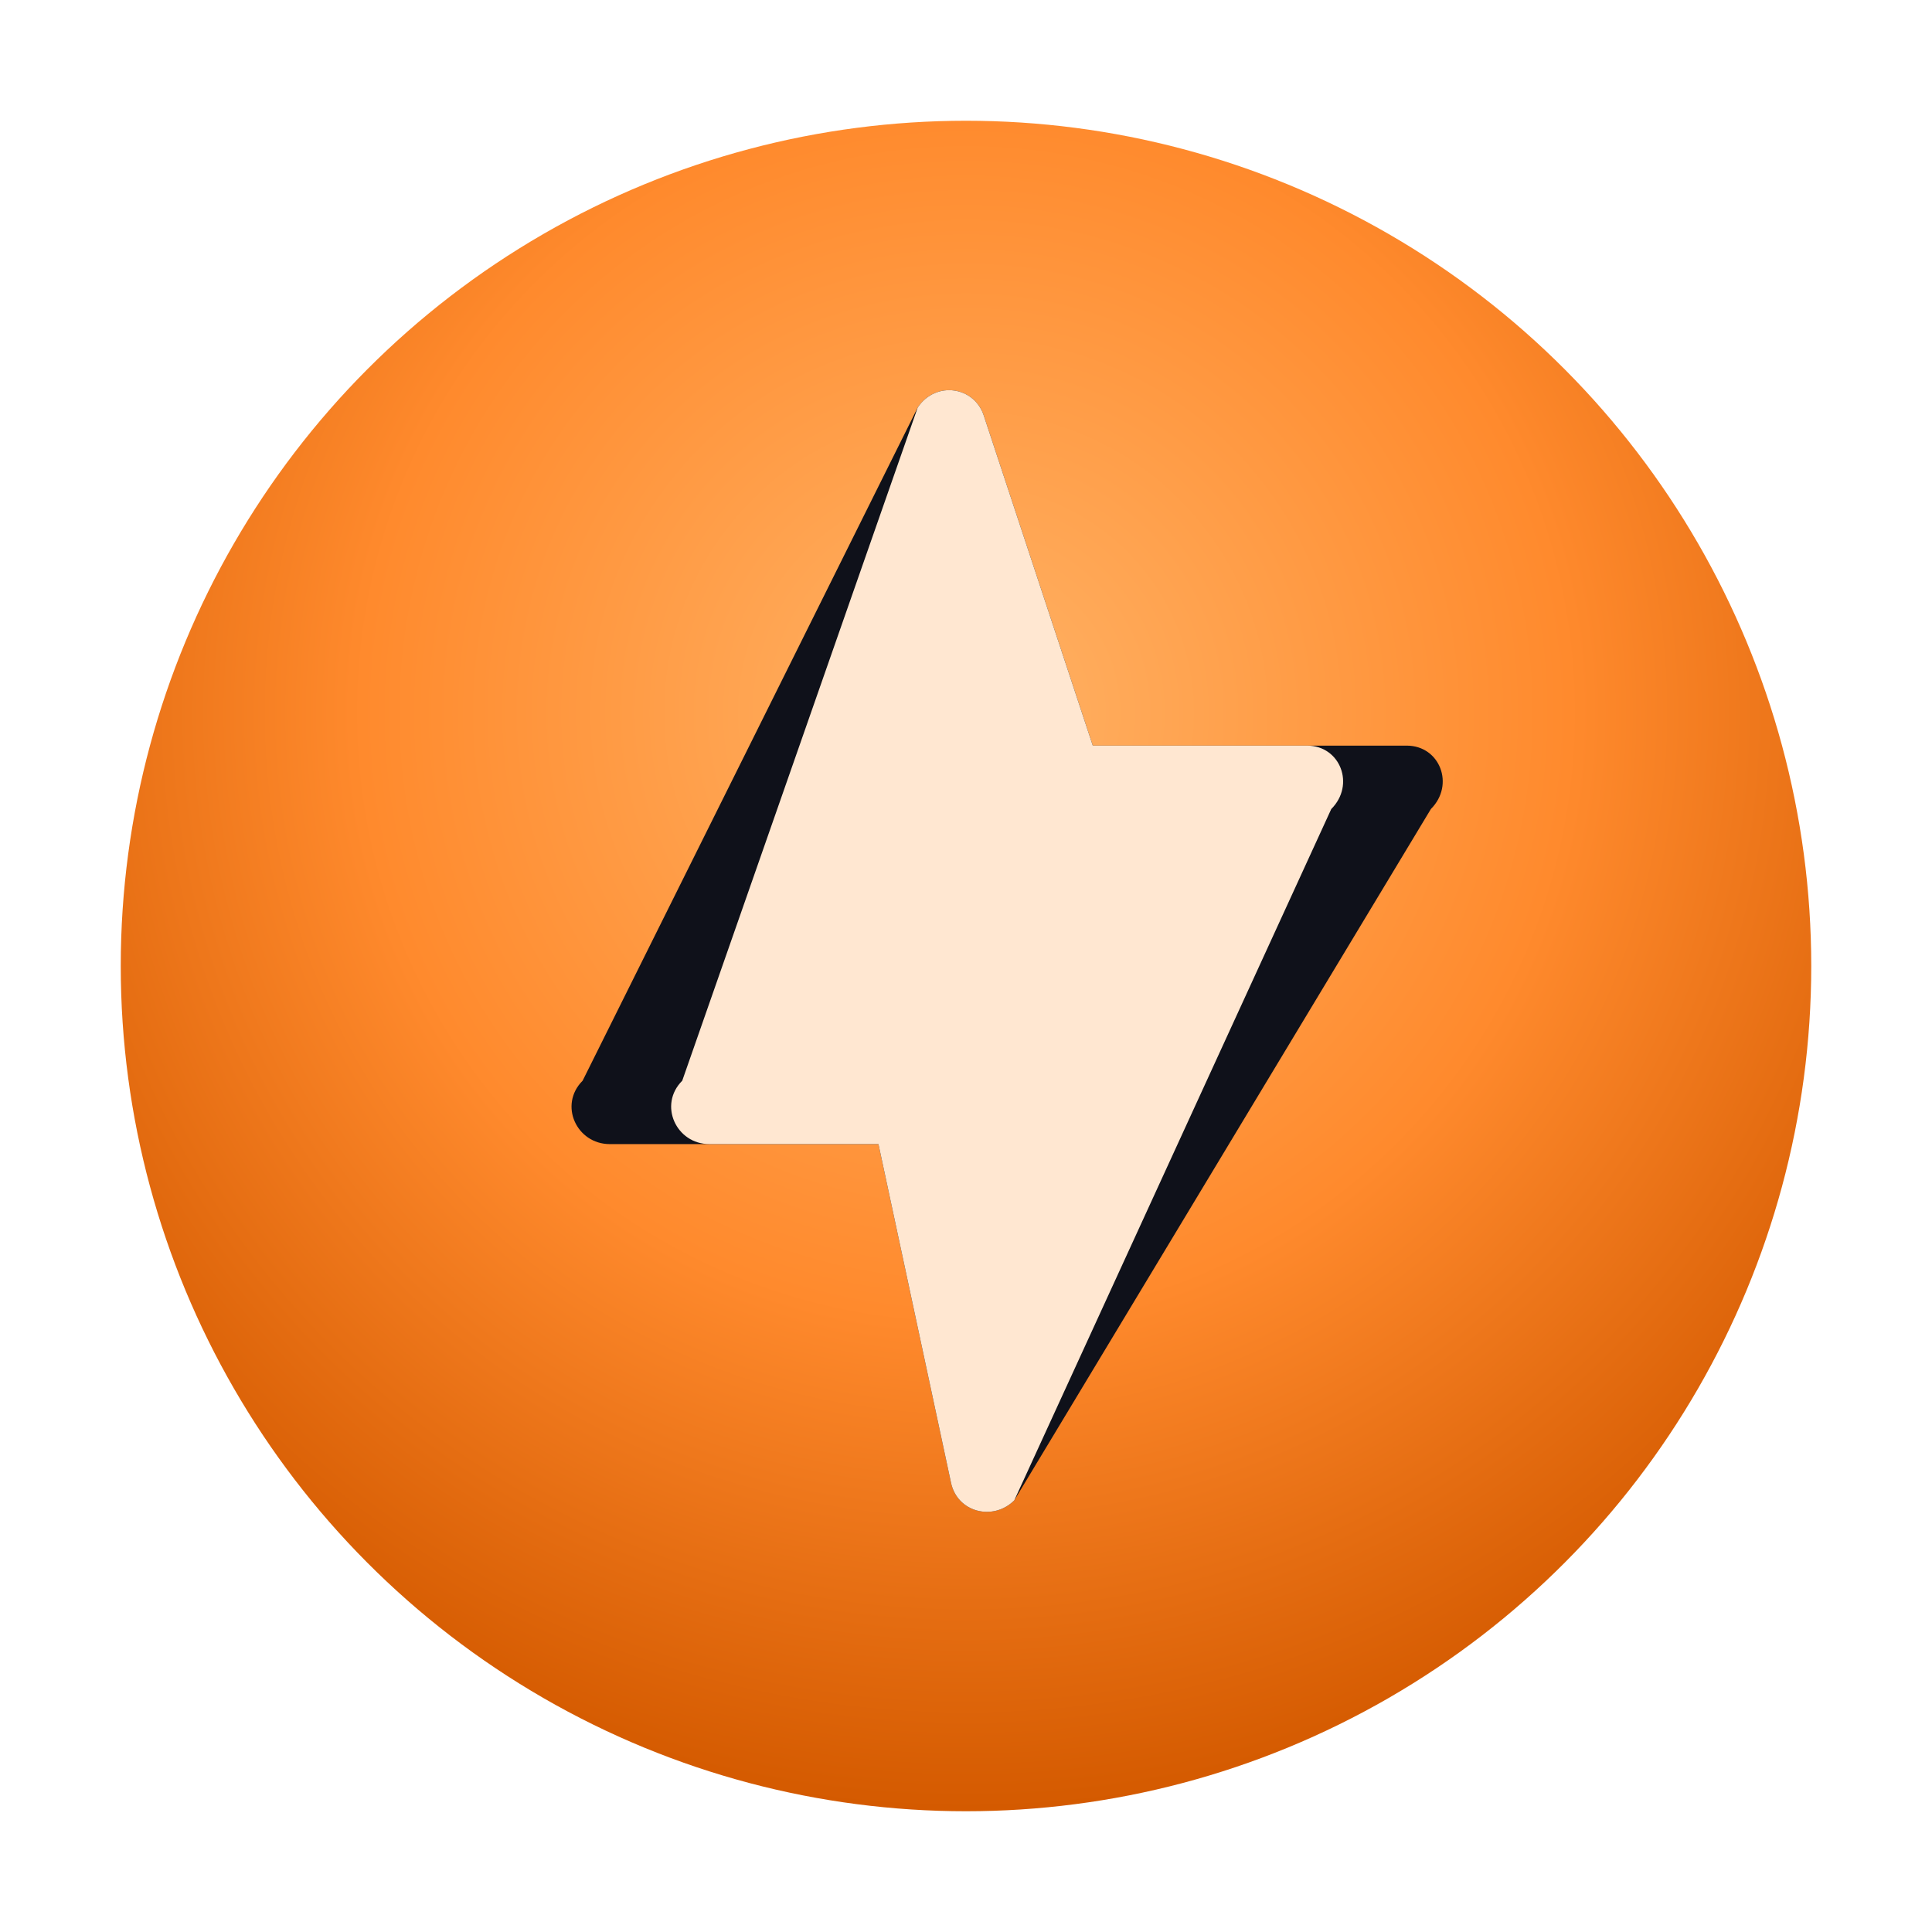 <svg xmlns="http://www.w3.org/2000/svg" viewBox="0 0 64 64" role="img" aria-labelledby="title desc">
  <title id="title">Hyperliquid Bot</title>
  <desc id="desc">Stylized lightning bolt inside a warm orange gradient circle.</desc>
  <defs>
    <radialGradient id="glow" cx="50%" cy="35%" r="65%">
      <stop offset="0%" stop-color="#FFB366" />
      <stop offset="55%" stop-color="#FF8A2D" />
      <stop offset="100%" stop-color="#D45A00" />
    </radialGradient>
    <filter id="shadow" x="-20%" y="-20%" width="140%" height="140%">
      <feDropShadow dx="0" dy="2" stdDeviation="3" flood-color="rgba(0,0,0,0.35)" />
    </filter>
  </defs>
  <circle cx="32" cy="32" r="28" fill="url(#glow)" filter="url(#shadow)" />
  <path
    d="M30.4 13.5c.6-.9 1.9-.7 2.2.3l3.6 10.9h10.4c1.1 0 1.6 1.3.8 2.1L33.6 49.7c-.7.7-1.9.4-2.1-.6l-2.4-11.2h-8.9c-1.1 0-1.7-1.3-.9-2.1z"
    fill="#0F111A"
  />
  <path
    d="M30.4 13.5c.6-.9 1.9-.7 2.2.3l3.6 10.9h7.1c1.1 0 1.6 1.3.8 2.1L33.6 49.7c-.7.7-1.9.4-2.1-.6l-2.4-11.2h-5.6c-1.1 0-1.7-1.3-.9-2.1z"
    fill="#FFE7D1"
  />
</svg>
